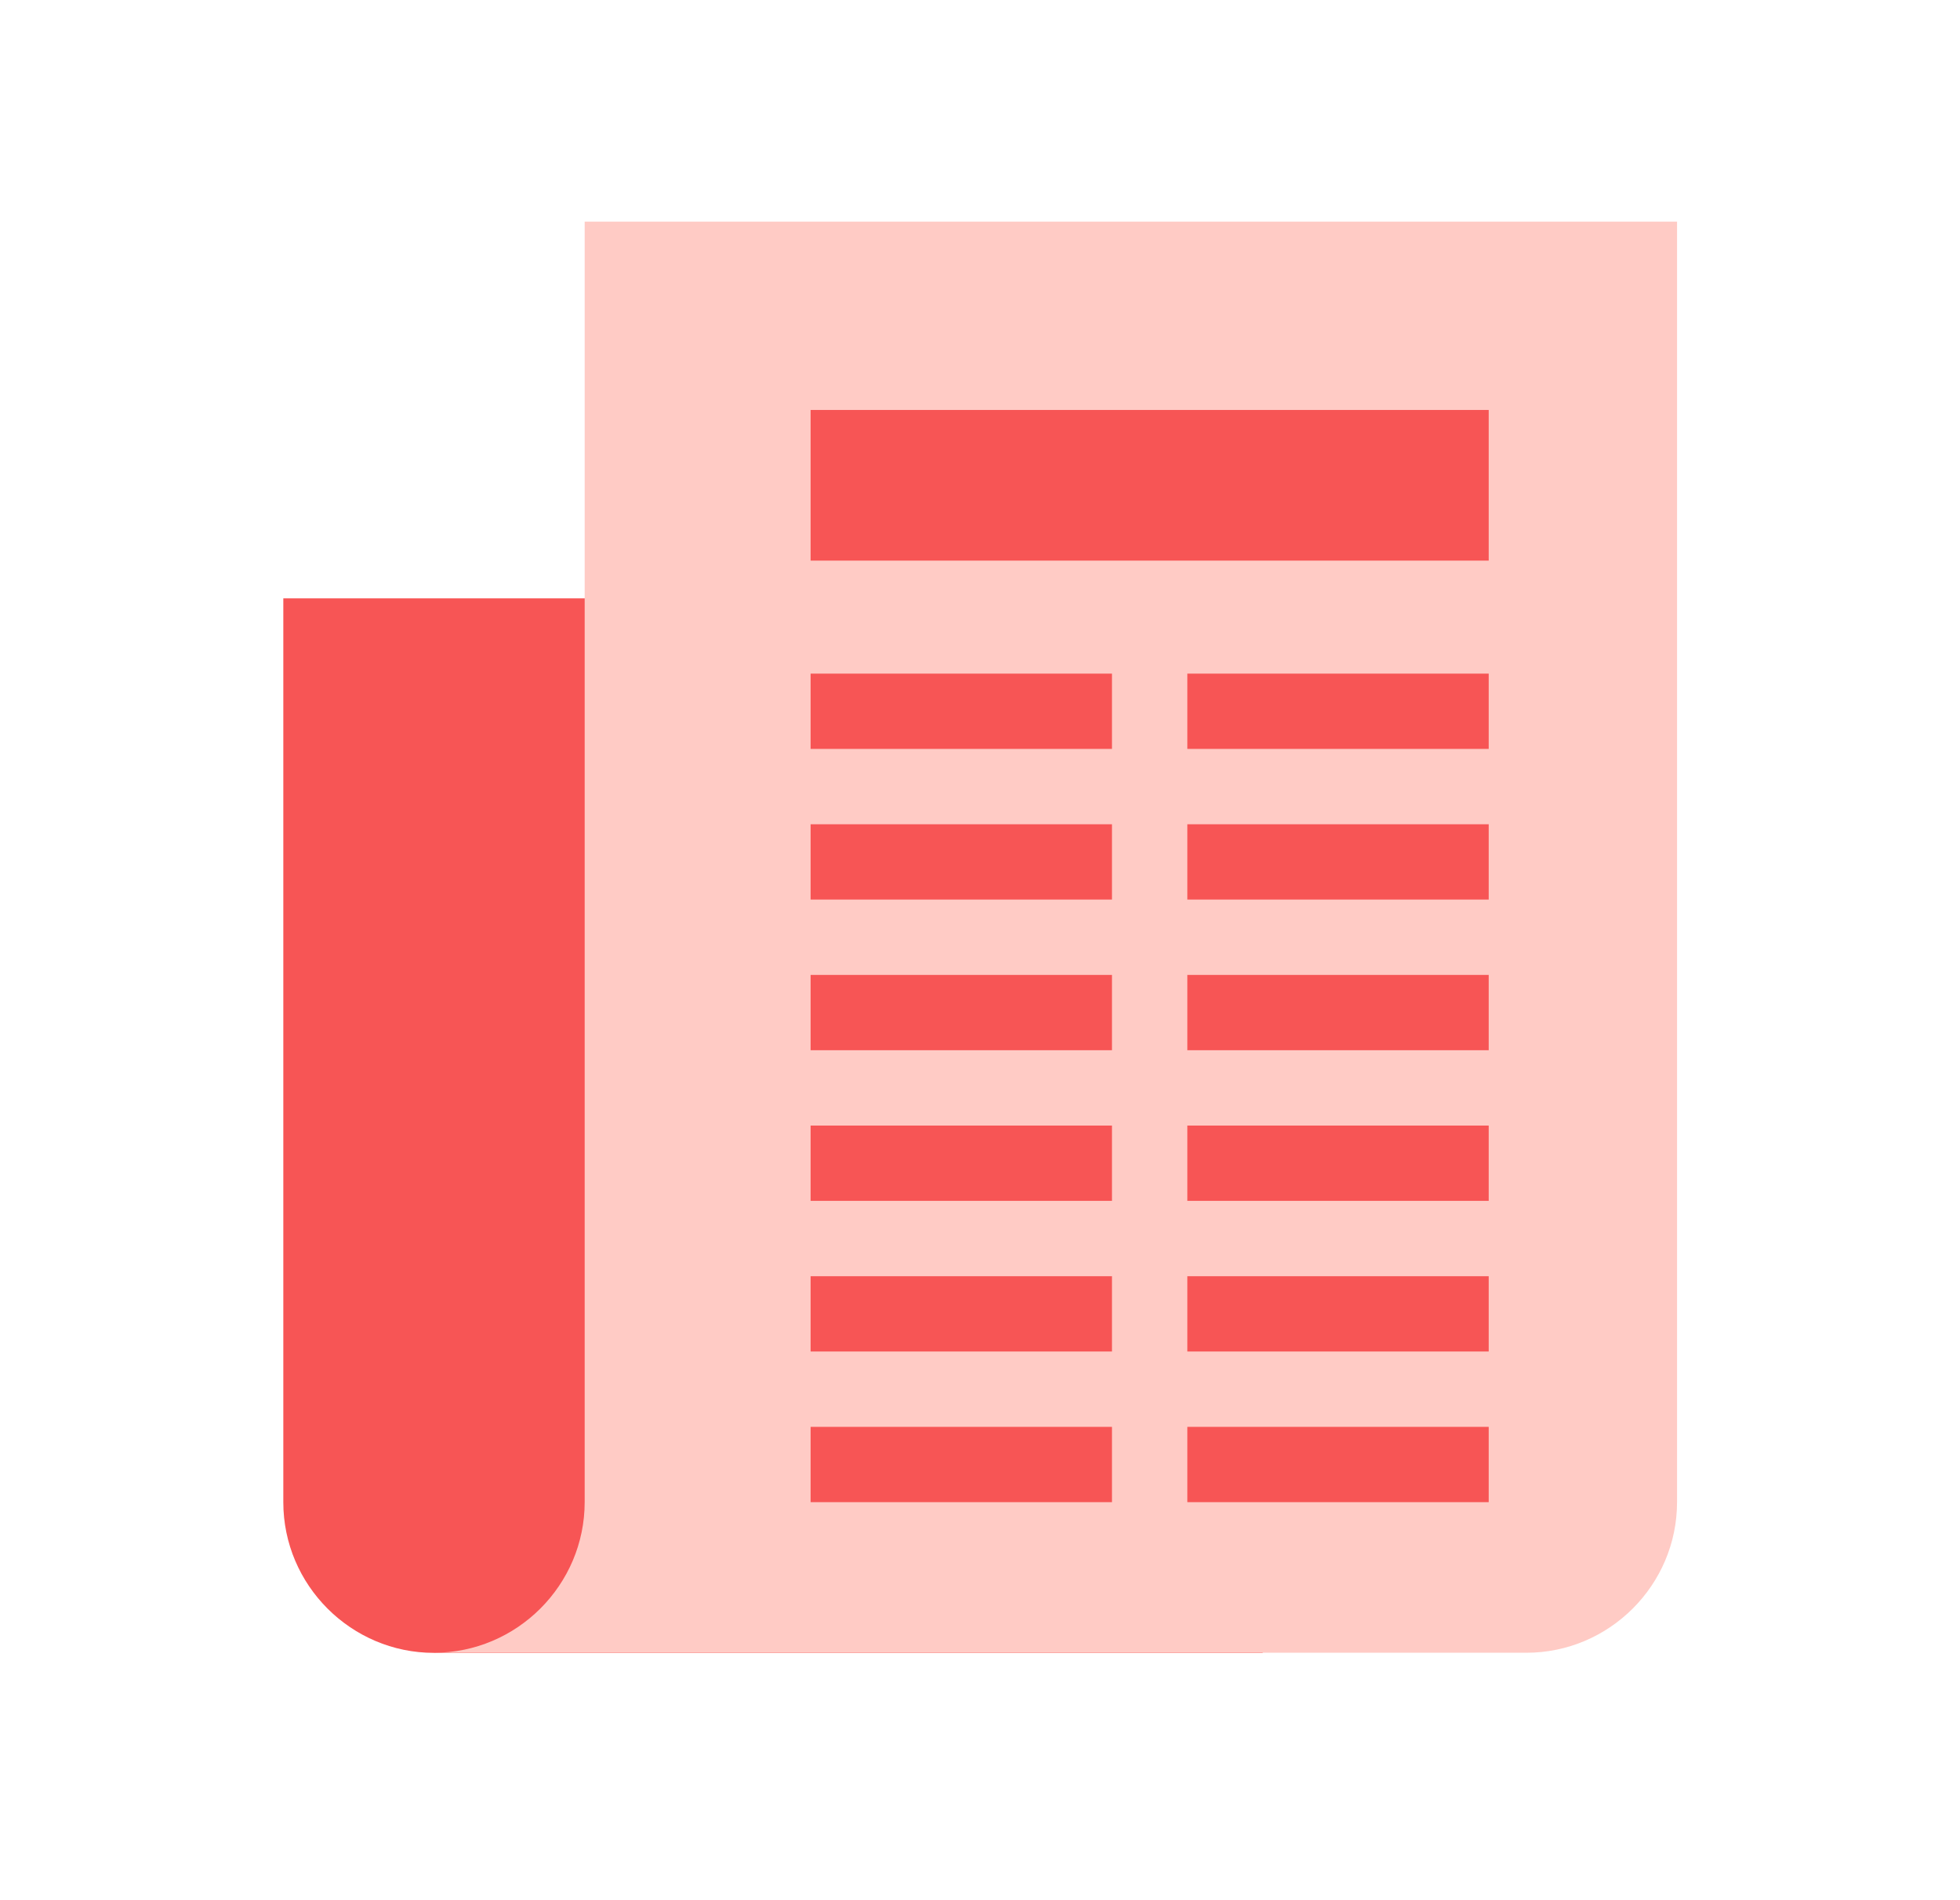 <svg width="33" height="32" viewBox="0 0 33 32" fill="none" xmlns="http://www.w3.org/2000/svg">
<path d="M21.26 10.076V27.835H7.306C5.911 27.835 4.77 26.693 4.77 25.298V10.076H21.26Z" fill="#F75555"/>
<path d="M9.844 3.732V25.296C9.844 26.692 8.702 27.833 7.307 27.833H25.699C27.095 27.833 28.236 26.692 28.236 25.296V3.732H9.844Z" fill="#FFCBC5"/>
<path d="M13.648 6.904H25.065V9.441H13.648V6.904ZM13.648 11.344H18.722V12.612H13.648V11.344ZM19.991 11.344H25.065V12.612H19.991V11.344ZM13.648 13.881H18.722V15.149H13.648V13.881ZM19.991 13.881H25.065V15.149H19.991V13.881ZM13.648 16.418H18.722V17.686H13.648V16.418ZM19.991 16.418H25.065V17.686H19.991V16.418ZM13.648 18.955H18.722V20.223H13.648V18.955ZM19.991 18.955H25.065V20.223H19.991V18.955ZM13.648 21.492H18.722V22.76H13.648V21.492ZM19.991 21.492H25.065V22.76H19.991V21.492ZM13.648 24.029H18.722V25.297H13.648V24.029ZM19.991 24.029H25.065V25.297H19.991V24.029Z" fill="#F75555"/>
</svg>
